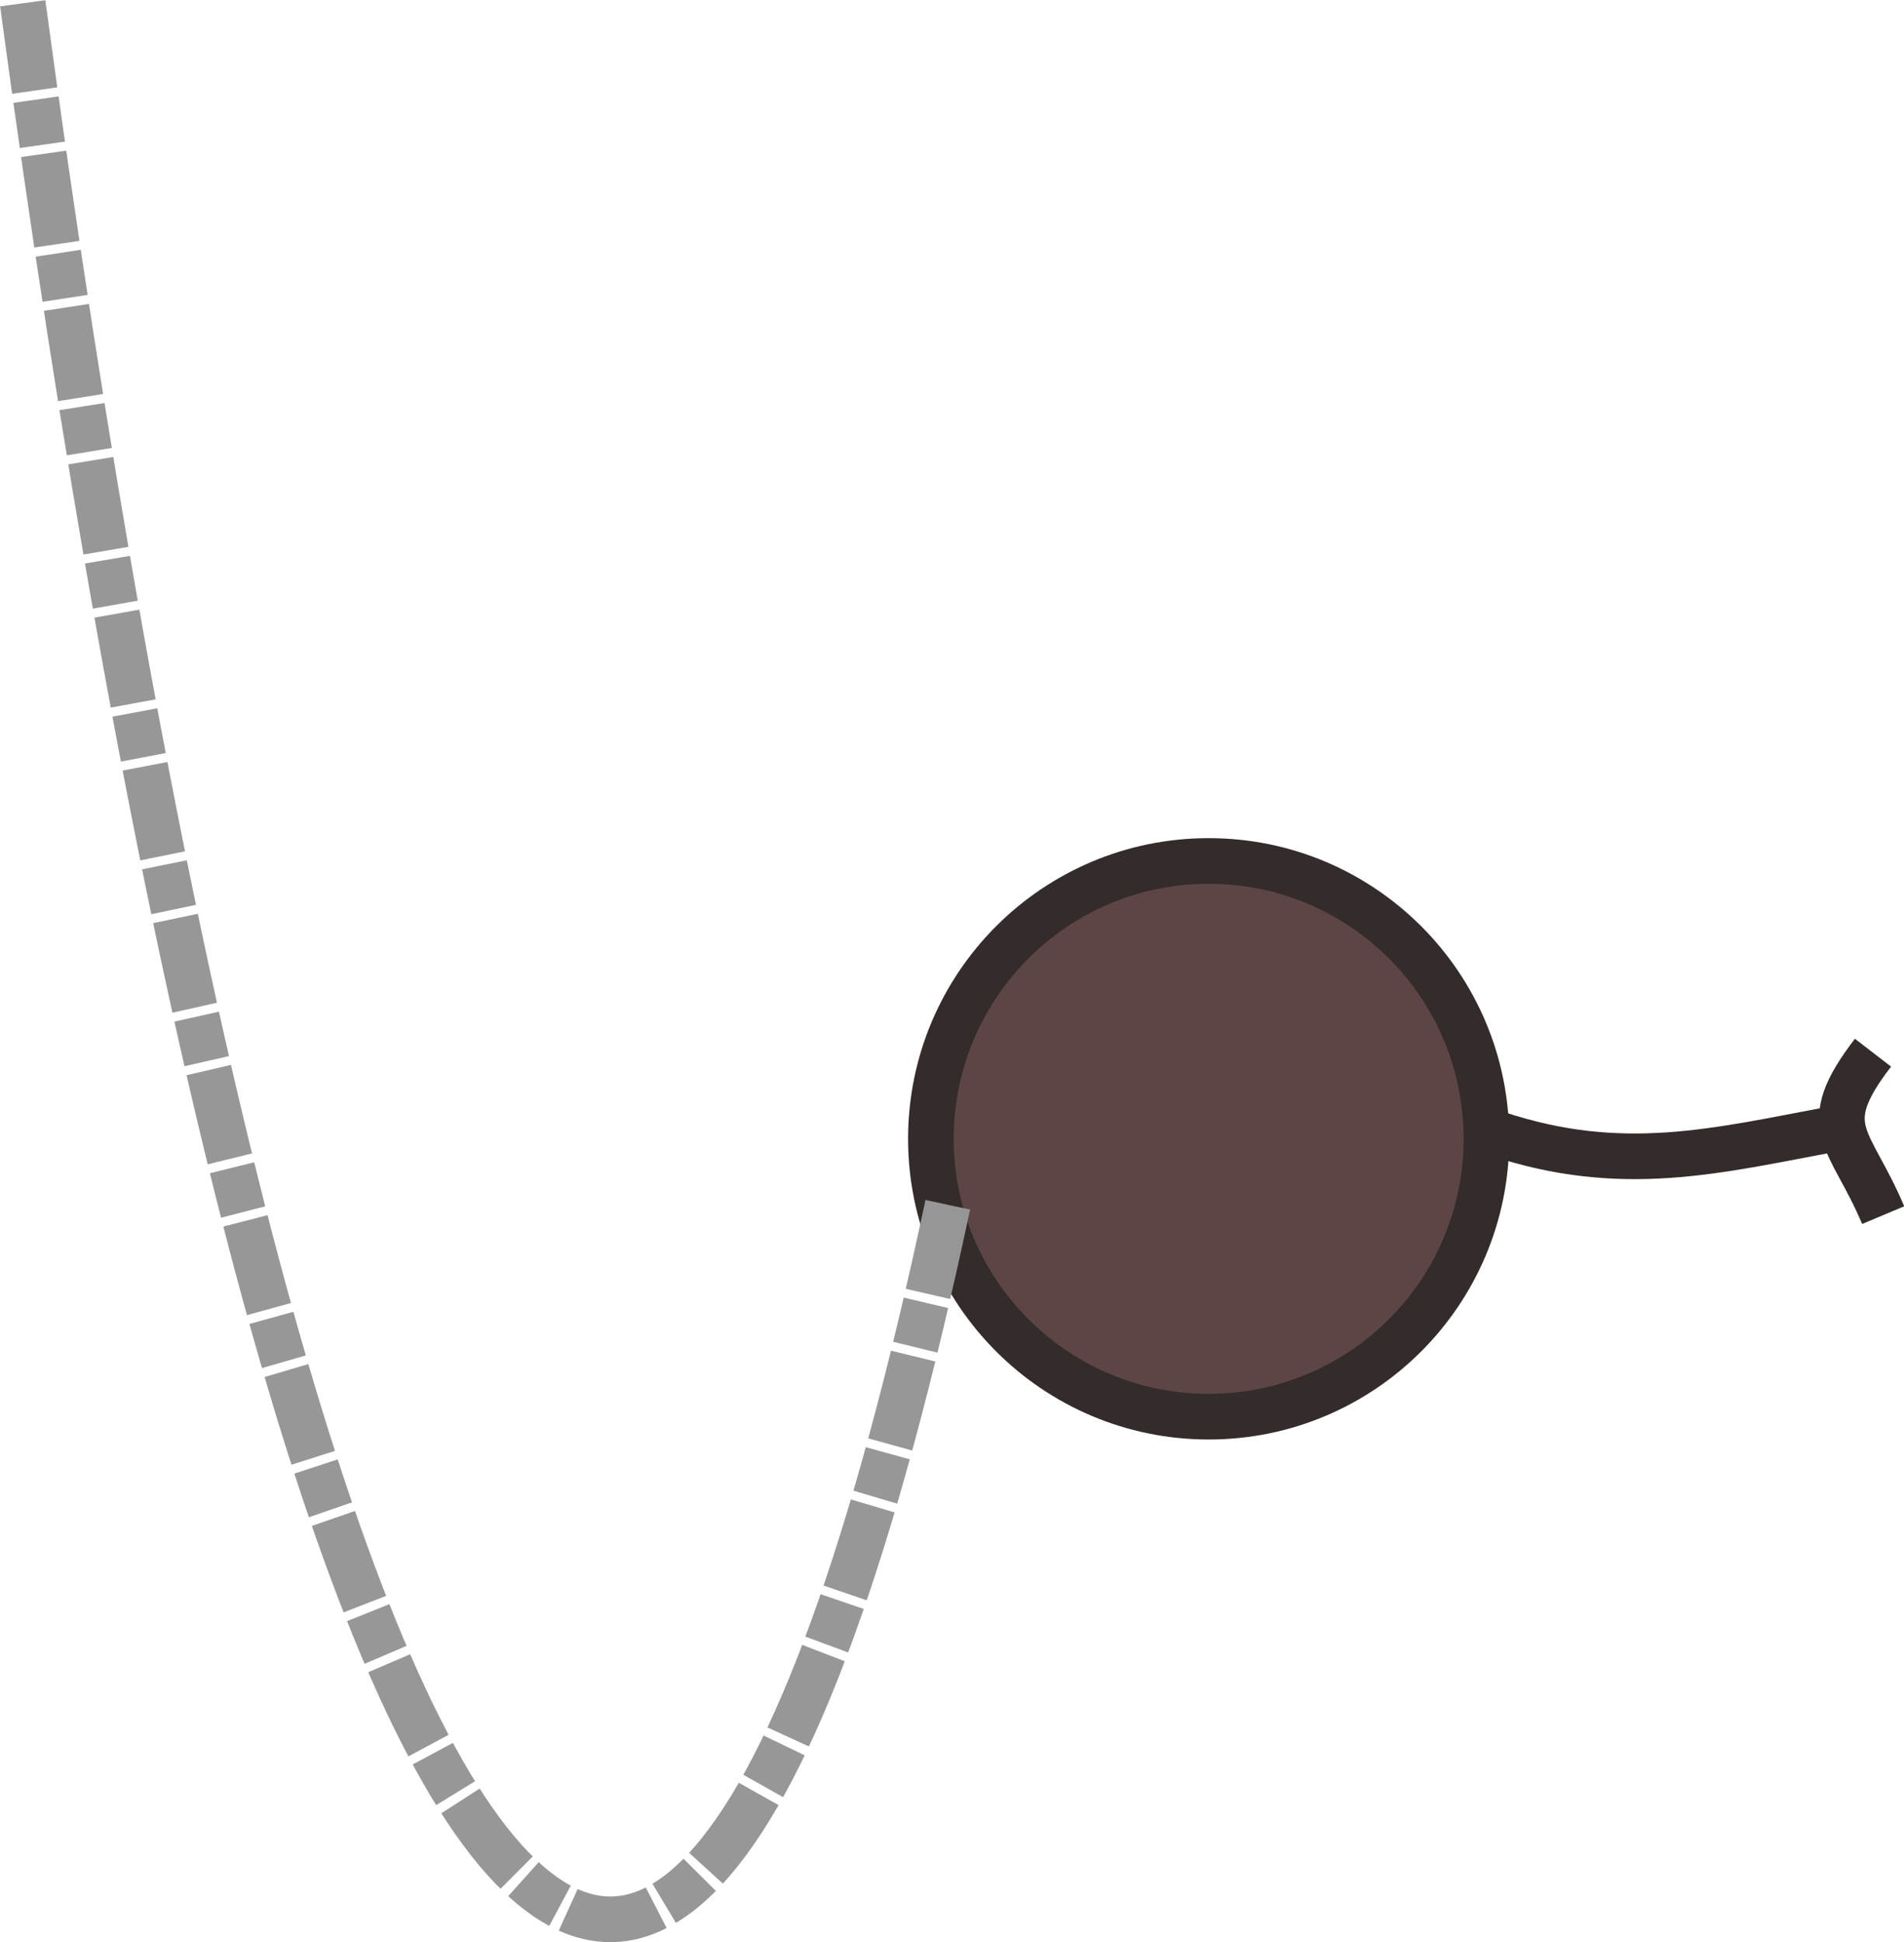 <svg width="41.789" height="42.61" viewBox="0 0 11.057 11.274" xml:space="preserve" xmlns="http://www.w3.org/2000/svg"><g style="display:inline"><g style="display:inline;opacity:.994" transform="translate(-132.964 -131.83)"><circle style="opacity:1;fill:#5c4445;fill-opacity:1;stroke:#322b29;stroke-width:.265;stroke-linecap:butt;stroke-linejoin:round;stroke-miterlimit:4;stroke-dasharray:none;stroke-dashoffset:0;stroke-opacity:1;stop-color:#000;stop-opacity:1" cx="139.983" cy="138.441" r="1.613"/><path style="fill:none;stroke:#322b29;stroke-width:.265;stroke-linecap:butt;stroke-linejoin:miter;stroke-dasharray:none;stroke-opacity:1" d="M141.653 138.41c.73.244 1.281.1 1.957-.026"/><path style="font-variation-settings:normal;opacity:1;fill:none;fill-opacity:1;stroke:#322b29;stroke-width:.265;stroke-linecap:butt;stroke-linejoin:miter;stroke-miterlimit:4;stroke-dasharray:none;stroke-dashoffset:0;stroke-opacity:1;stop-color:#000;stop-opacity:1" d="M220.711 14.897c-.338.439-.133.486.059.943" transform="translate(-76.87 123.044)"/><path style="font-variation-settings:normal;opacity:1;fill:none;fill-opacity:1;stroke:#979797;stroke-width:.265;stroke-linecap:butt;stroke-linejoin:miter;stroke-miterlimit:4;stroke-dasharray:.53,.053,.265,.053;stroke-dashoffset:0;stroke-opacity:.996;stop-color:#000;stop-opacity:1" d="M215.338 15.78c-1.724 8.092-3.95 3.587-5.372-6.975" transform="translate(-76.87 123.044)"/></g></g></svg>